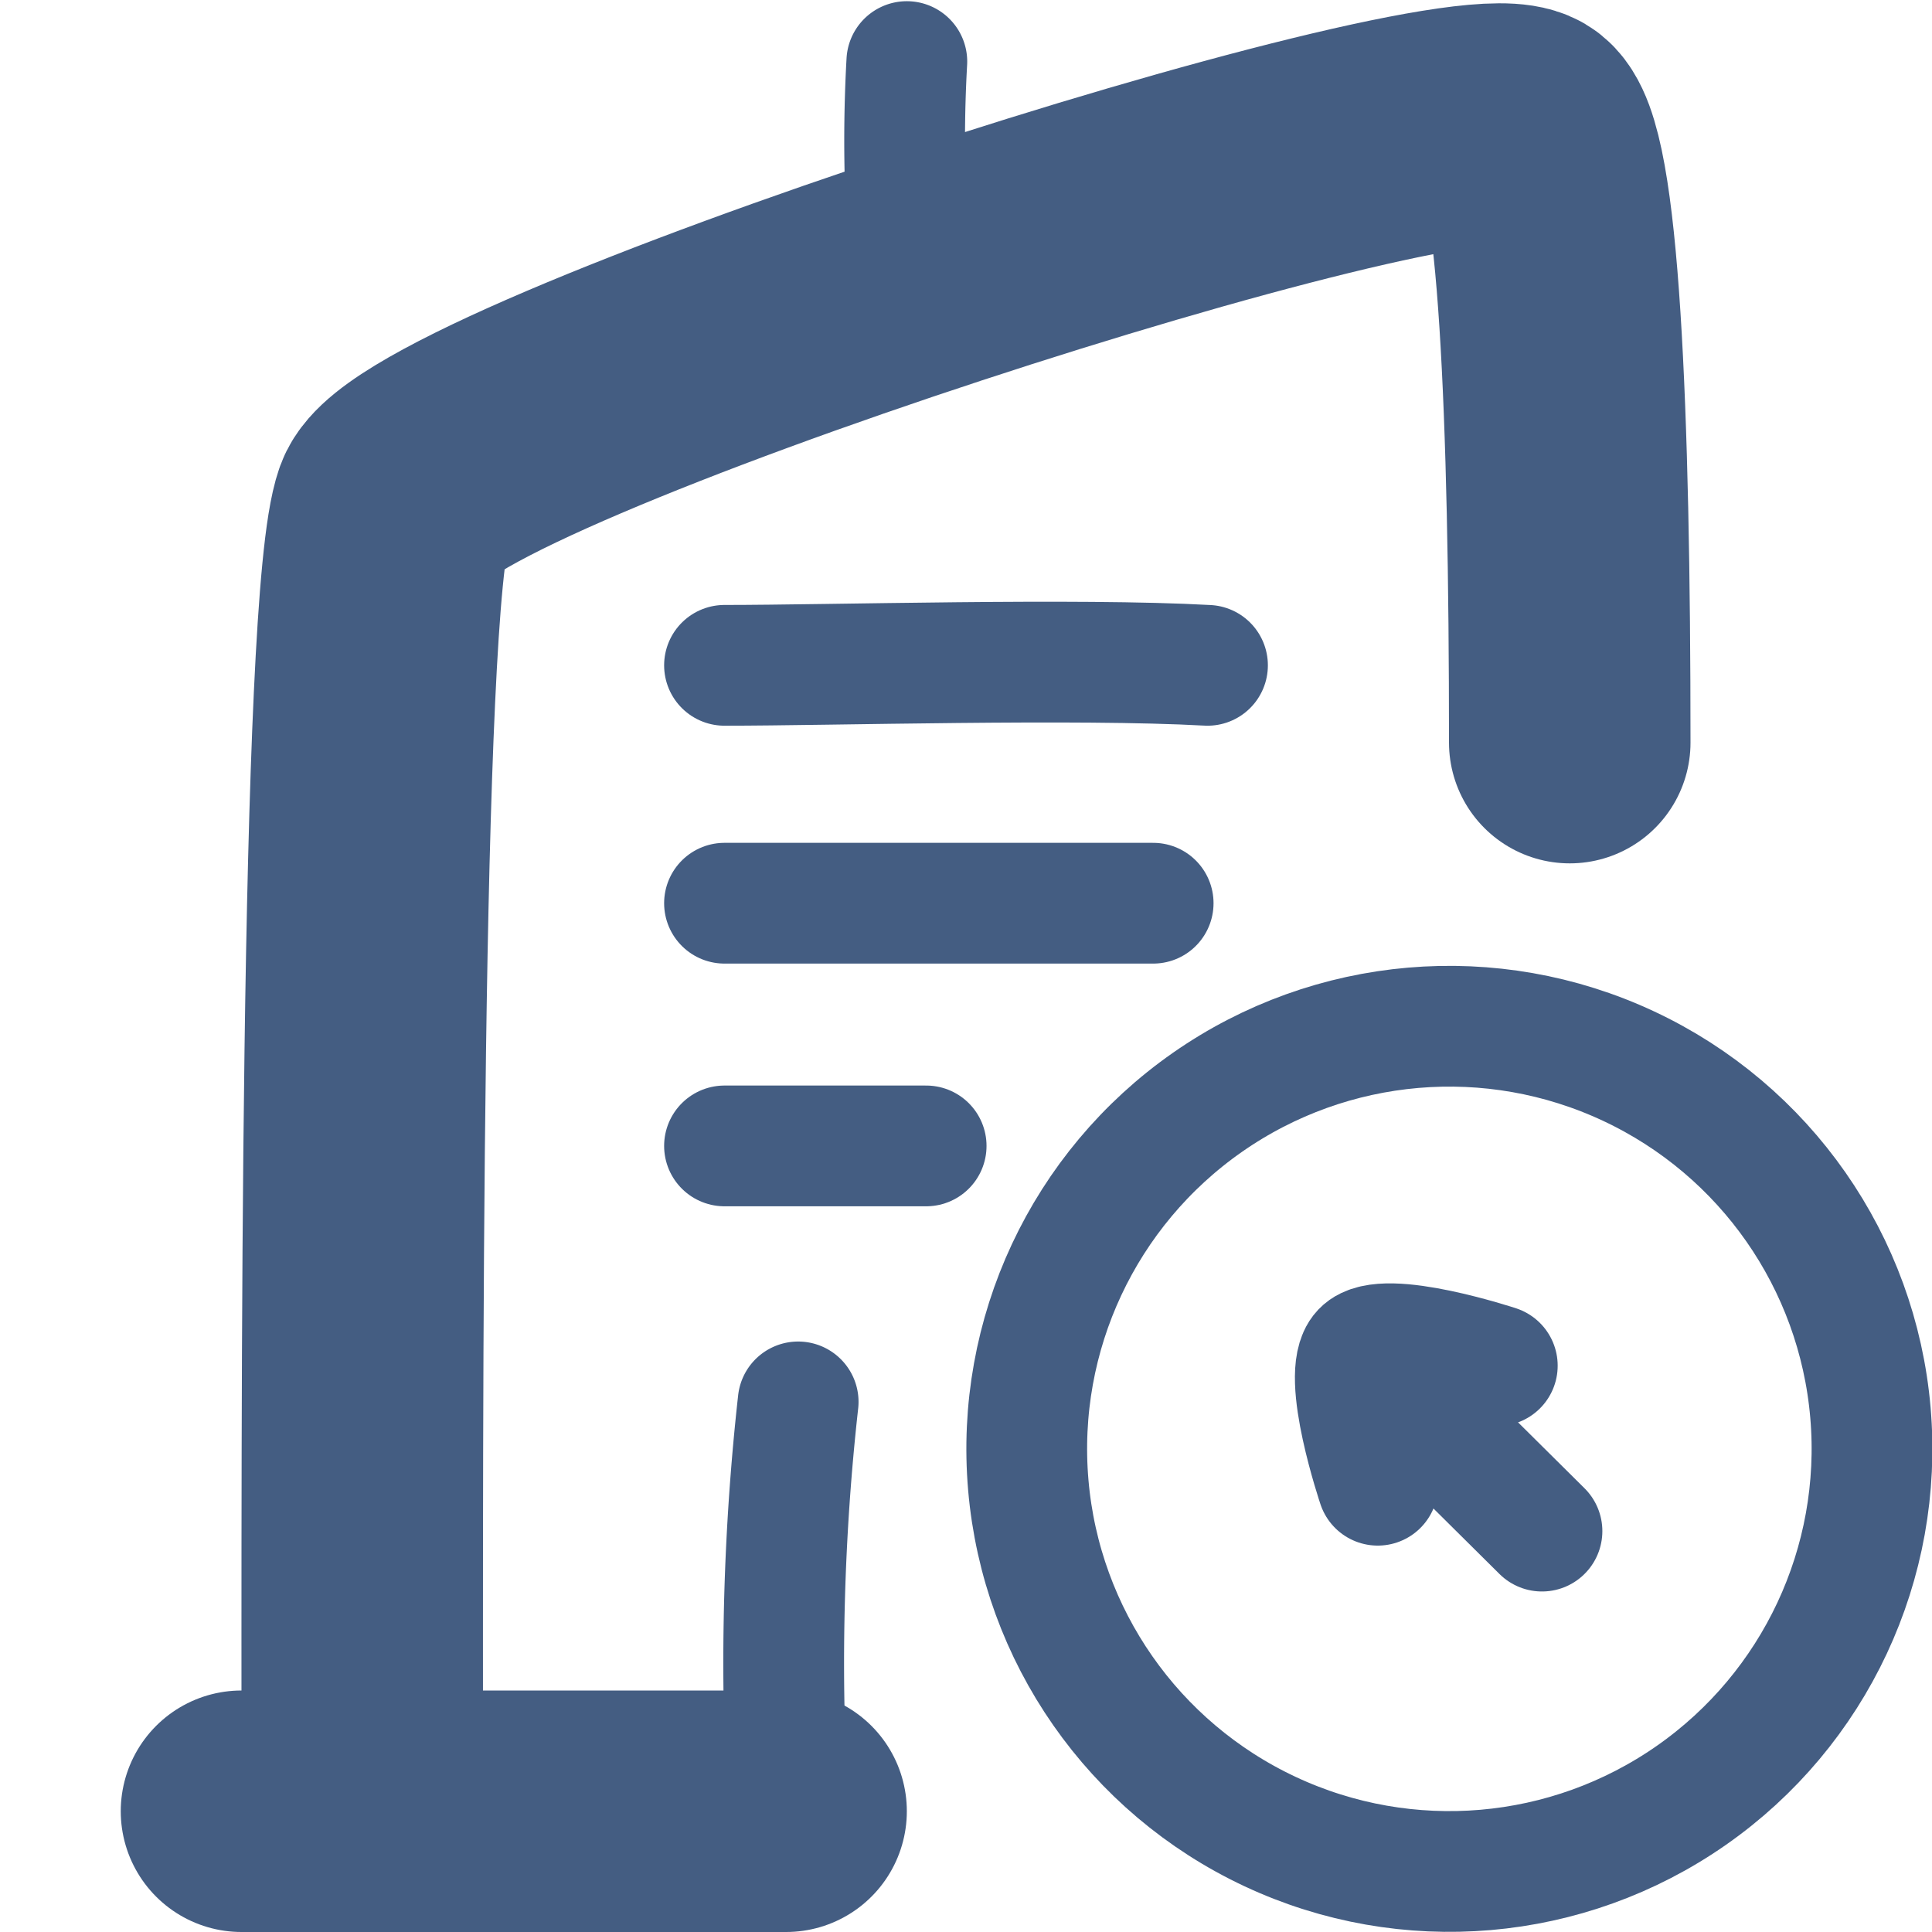 <svg xmlns="http://www.w3.org/2000/svg" width="16" height="16" viewBox="0 0 16 16"><defs><style>.cls-1{fill:#d93644;fill-opacity:0;}.cls-2,.cls-3{fill:none;stroke:#445d82;stroke-linecap:round;stroke-linejoin:round;}.cls-2{stroke-width:2px;}</style></defs><g id="_16_Import_Company" data-name="16_Import Company"><path id="Container" class="cls-1" d="M0,0H16V16H0Z"/><path class="cls-2" d="M2,15H6.51"/><path class="cls-2" d="M13,6.15c0-2.72-.09-4.92-.38-5.09C12,.7,3.54,3.42,3.26,4.2S3,11.89,3,14.79"/><path class="cls-3" d="M6,5.51c.88,0,2.92-.06,4,0"/><path class="cls-3" d="M6,7.48c1.66,0,2.55,0,3.55,0"/><path class="cls-3" d="M6,9.49H7.67"/><path class="cls-3" d="M6.52,14.85a19.55,19.55,0,0,1,.09-3.24"/><path class="cls-3" d="M7.51.51a11.75,11.75,0,0,0,0,1.31"/><line class="cls-3" x1="11.52" y1="11.44" x2="12.77" y2="12.68"/><path class="cls-3" d="M12.4,11.31s-.94-.31-1.12-.12.13,1.11.13,1.11"/><circle class="cls-3" cx="12" cy="12" r="3.5" transform="translate(-0.98 1.07) rotate(-4.91)"/></g></svg>